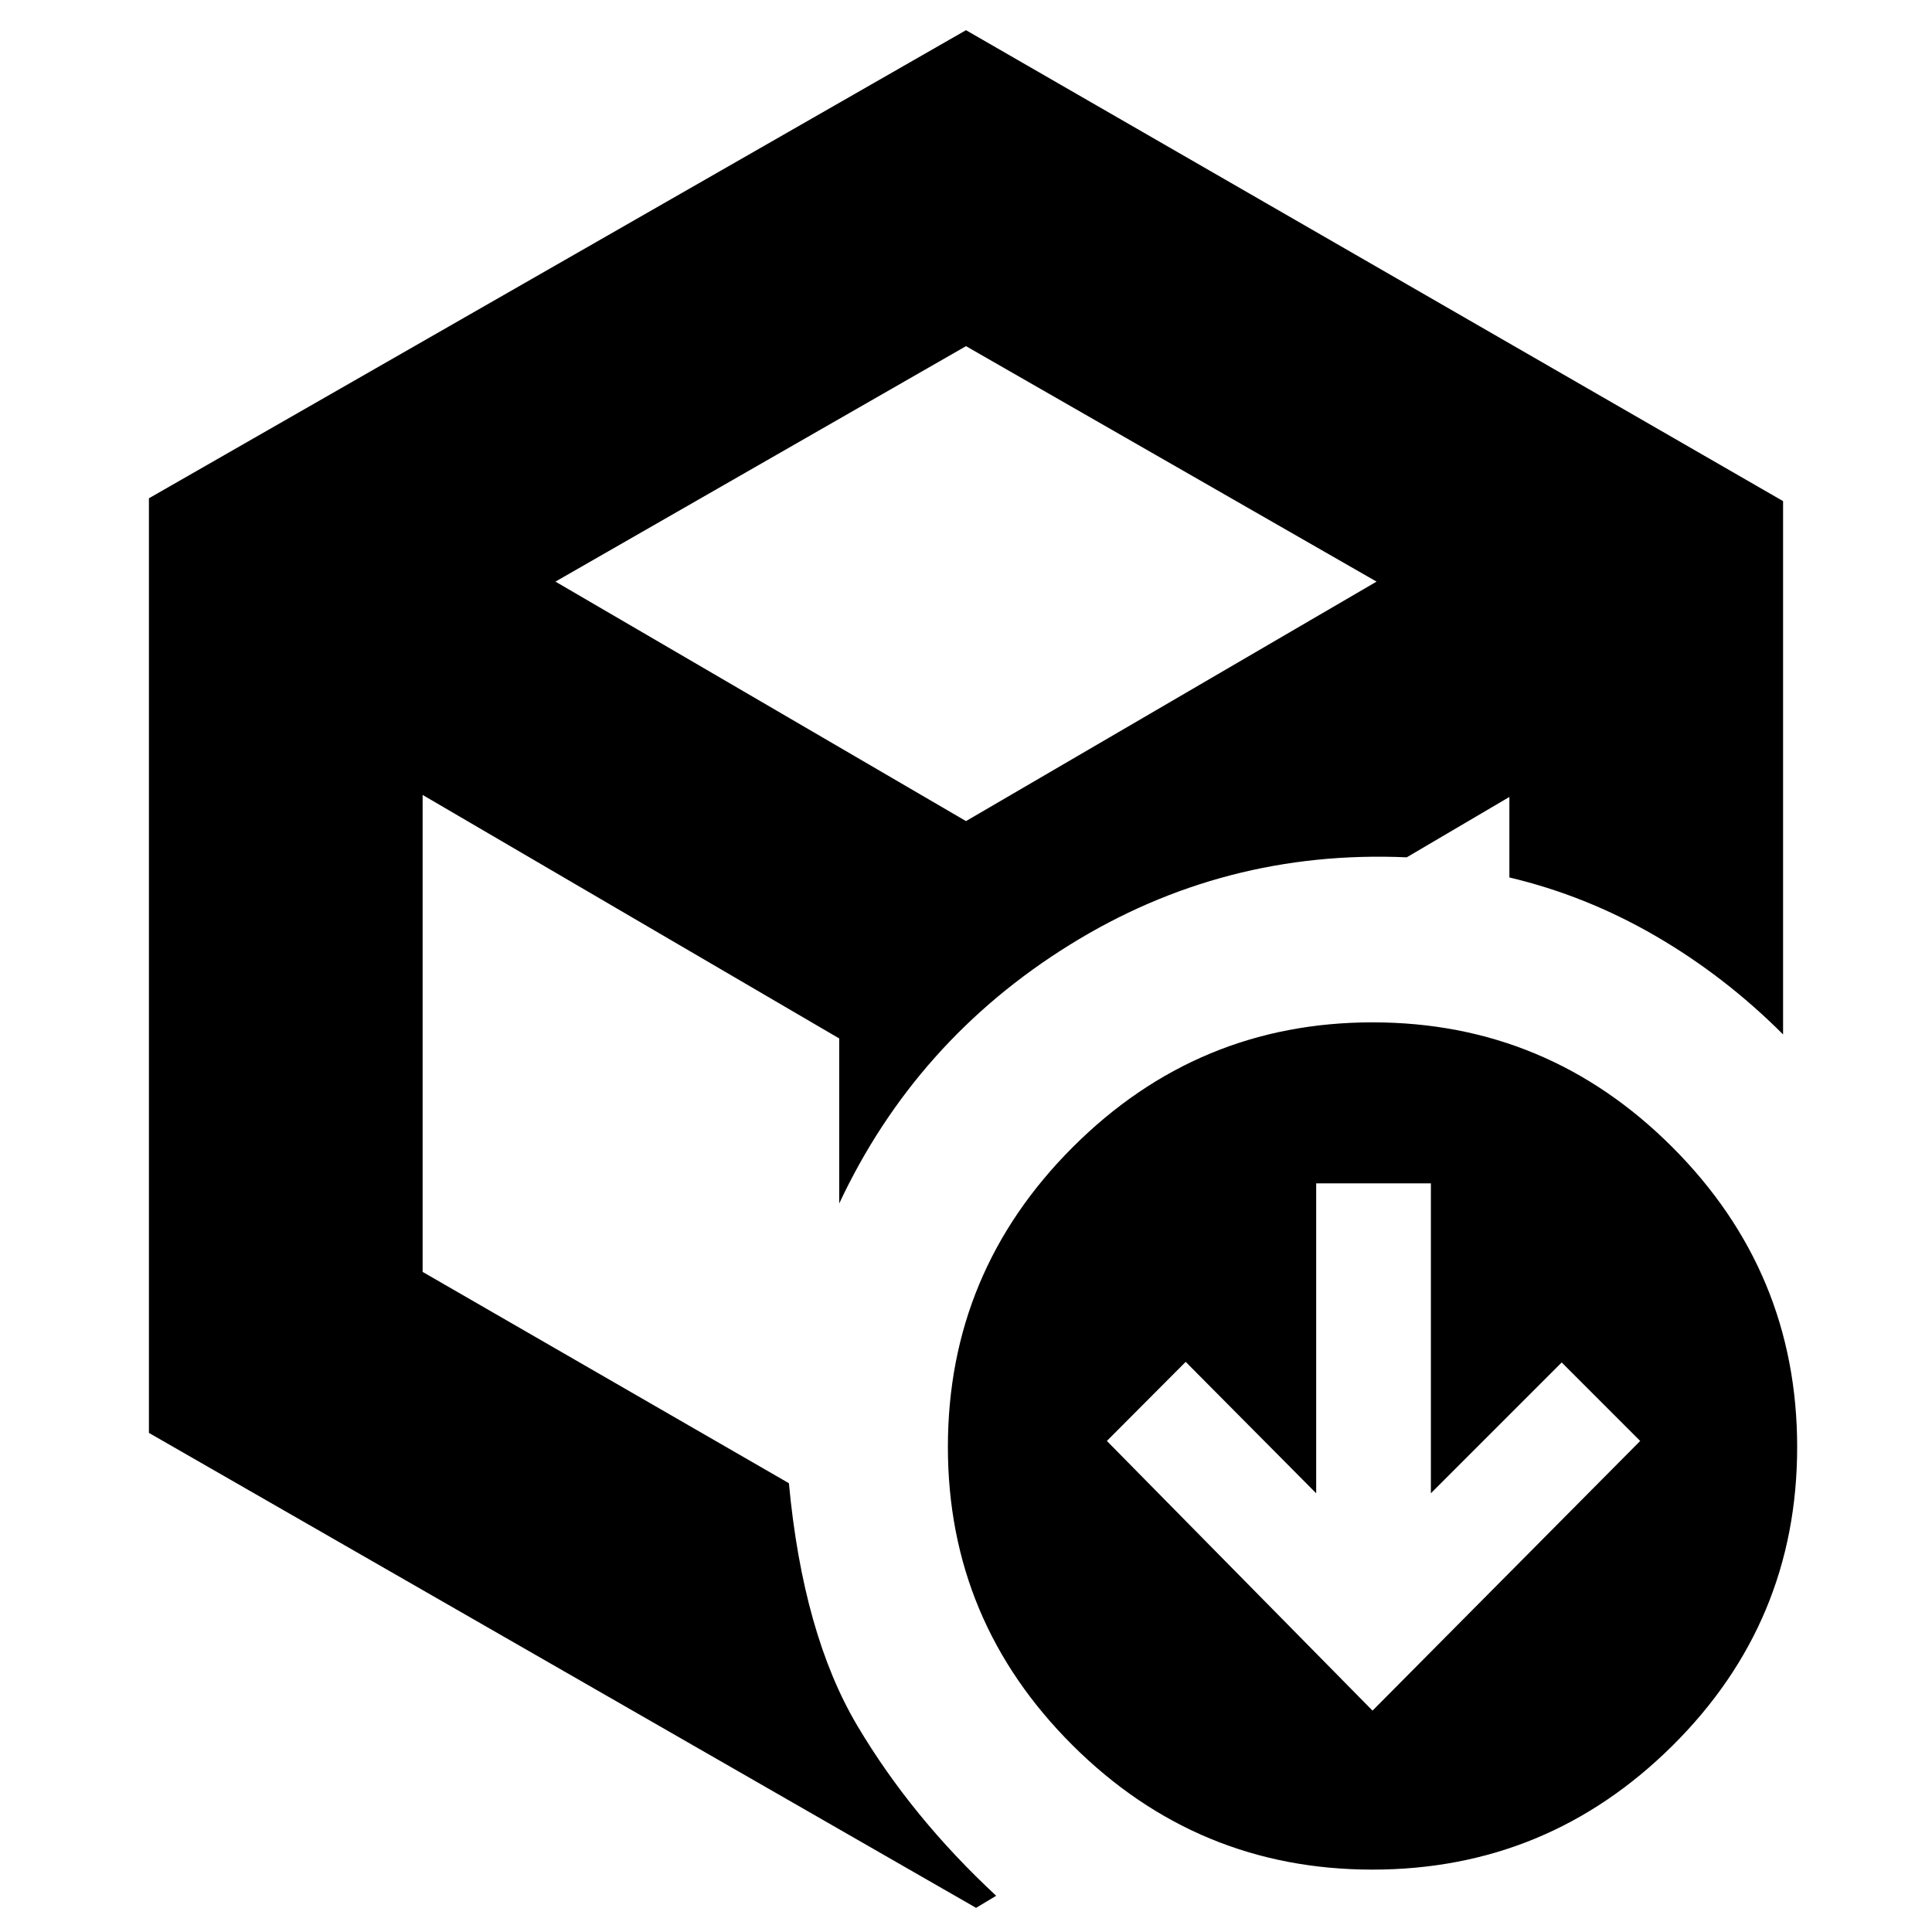<svg xmlns="http://www.w3.org/2000/svg" height="24" viewBox="0 -960 960 960" width="24"><path d="m682-110 133-134-39-39-65 65v-154h-57v154l-64.84-65.3L550-244l132 134ZM480-506ZM74-712.407 480-945l406 234v265q-29-29-63.5-49T750-524v-40l-51 30q-91-4-167.5 43.5T417-362v-82L210-565v237l182 105q7 75 34 120.5T495-18l-10 6L74-248v-464.407ZM276-671l204 119 204-119-204-117-204 117ZM681.961-31Q595-31 533-92.735 471-154.47 471-241q0-86.945 62.039-148.973Q595.078-452 682.039-452T831-389.961q62 62.039 62 149T830.961-92.5q-62.039 61.5-149 61.5Z"/></svg>